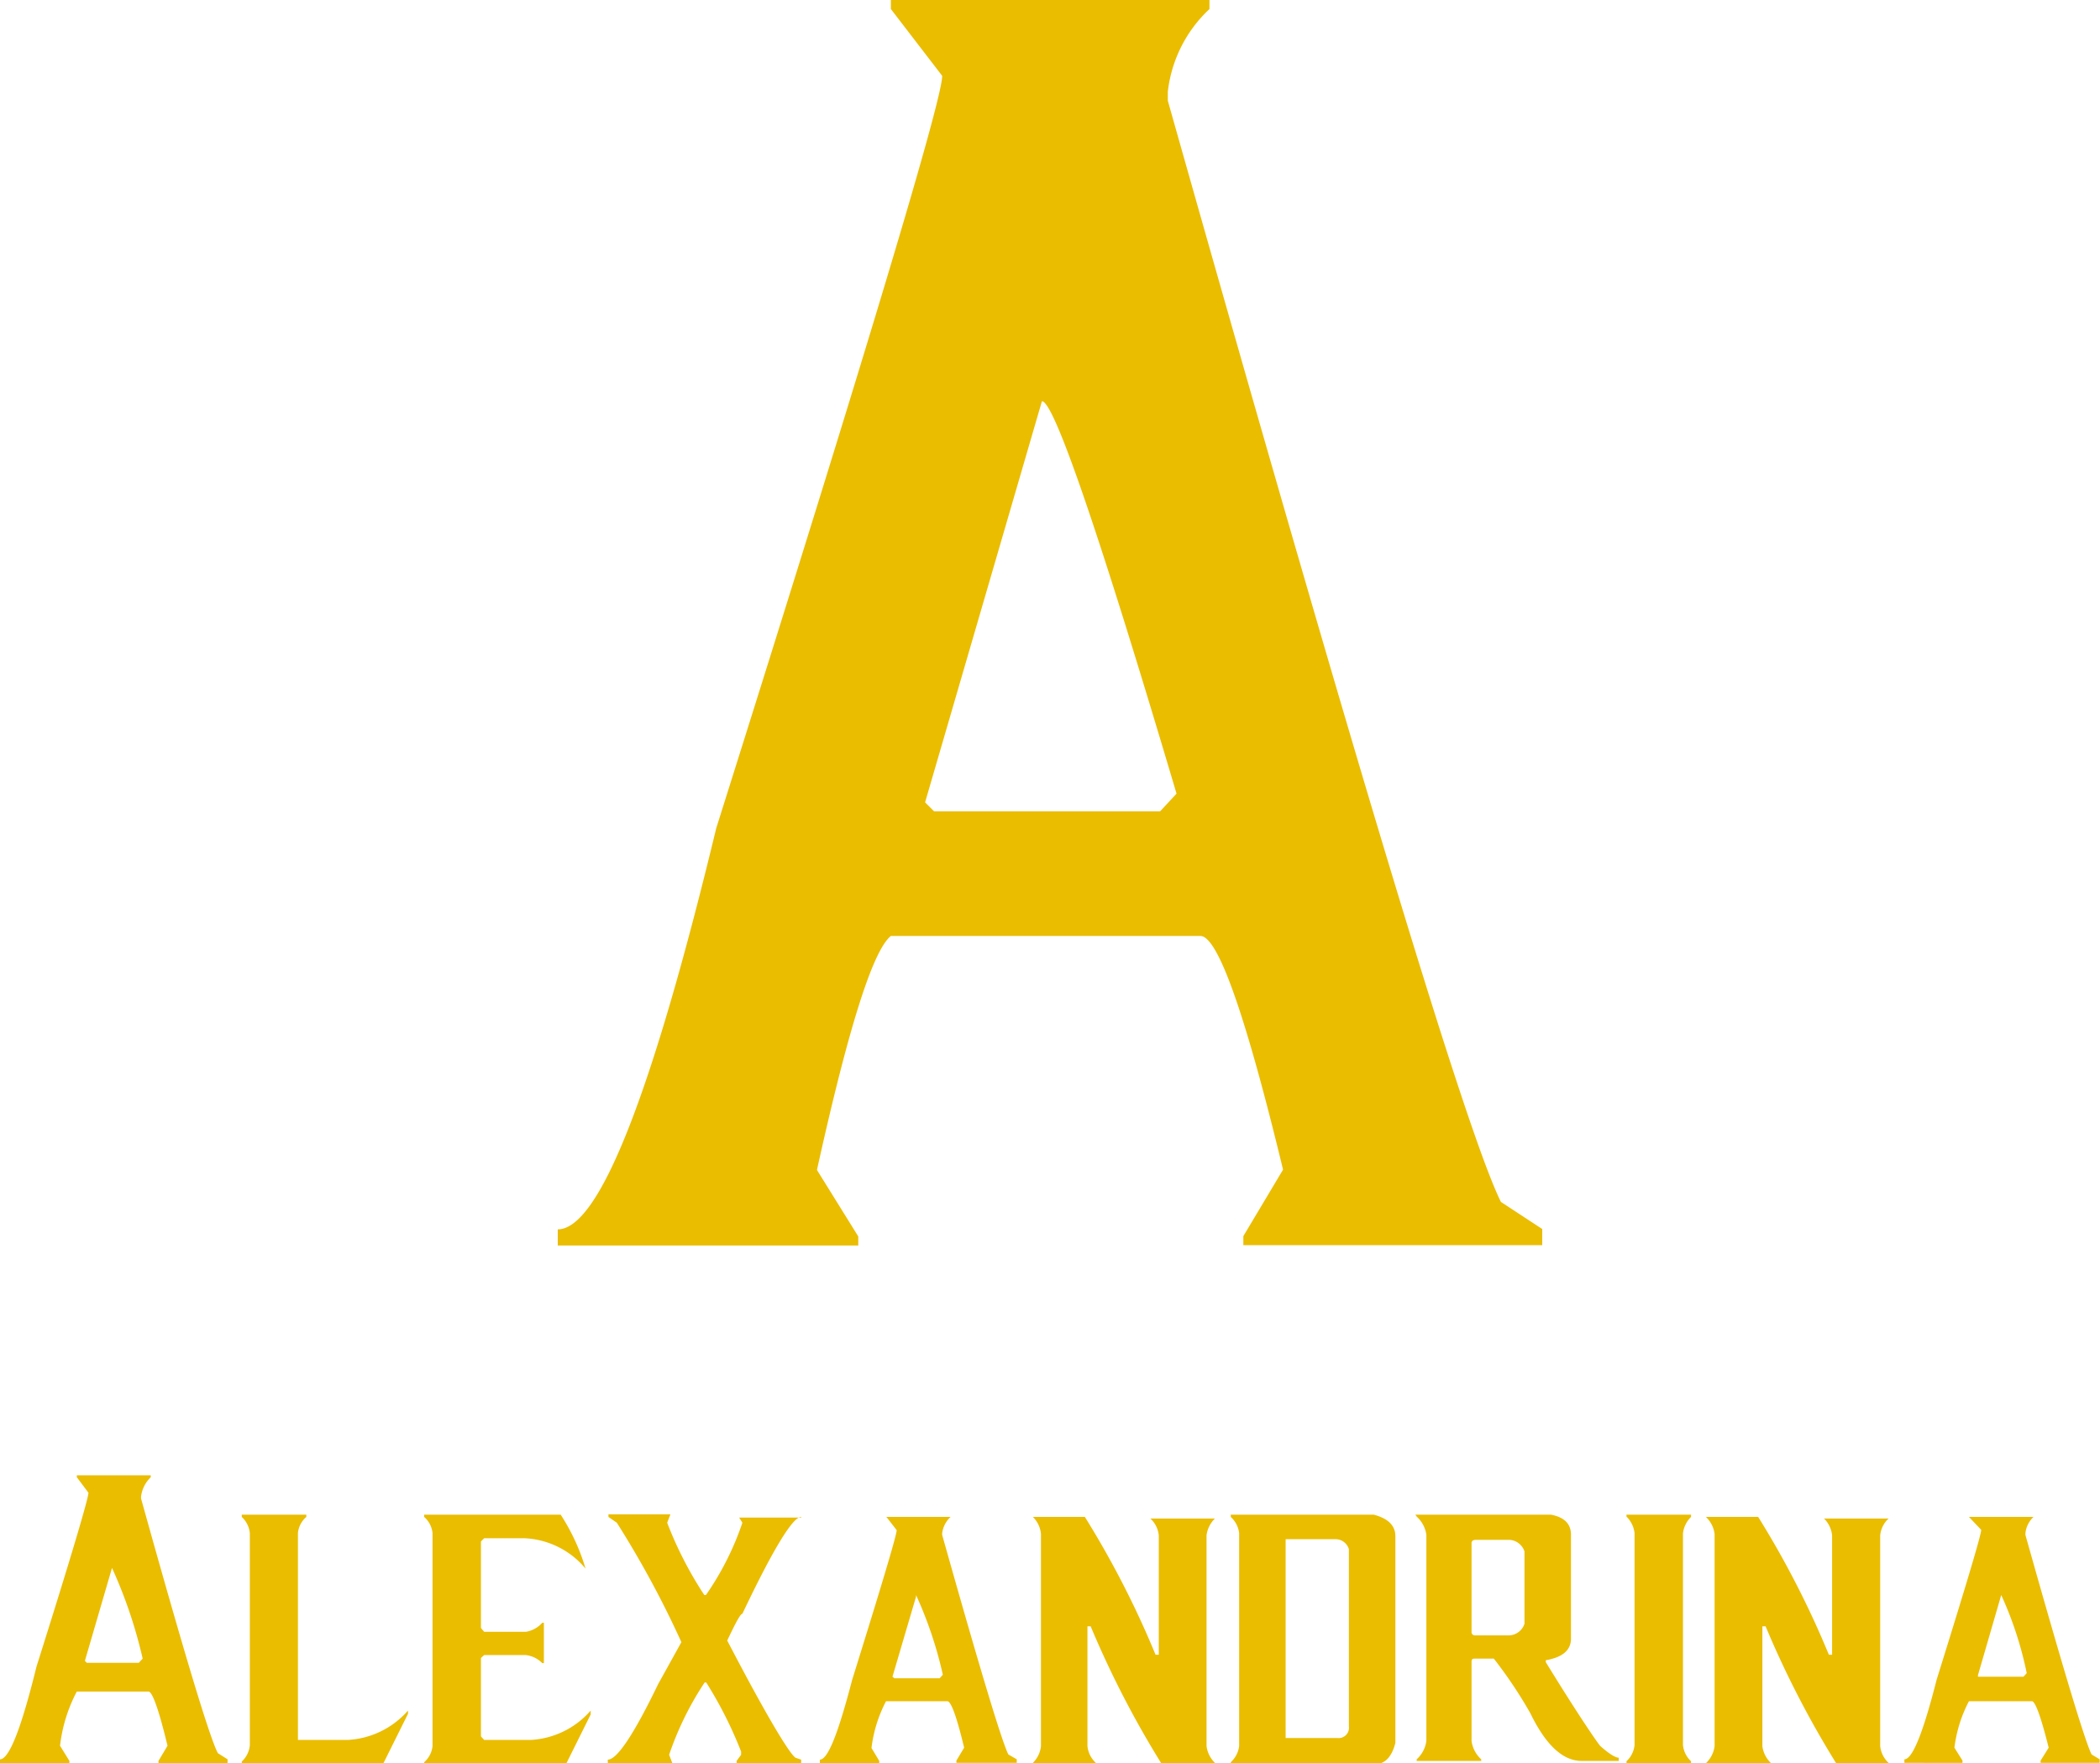 <svg xmlns="http://www.w3.org/2000/svg" viewBox="0 0 65.06 54.63"><defs><style>.cls-1{fill:#eabd00;}</style></defs><g id="Capa_2" data-name="Capa 2"><g id="Capa_1-2" data-name="Capa 1"><path class="cls-1" d="M27.6,0h9.87V.28a4.15,4.15,0,0,0-1.29,2.56v.28q8.76,31,10.32,34.12l1.28.84v.5H38.52V38.3l1.23-2.06Q38,29,37.19,29H27.6c-.56.45-1.32,2.86-2.29,7.25l1.28,2.06v.28H17.28v-.5q1.91,0,4.91-12.43,7-22.2,7-23.31L27.6.28Zm4.68,12.43L28.66,24.86l.28.28h7l.51-.55Q32.84,12.43,32.28,12.43Z"/><path class="cls-1" d="M2.38,45.71H4.67v.06a1,1,0,0,0-.3.6v.06q2,7.18,2.38,7.89l.3.19v.12H4.91v-.07l.28-.47c-.27-1.12-.47-1.68-.59-1.68H2.38a4.76,4.76,0,0,0-.52,1.68l.29.47v.07H0v-.12c.29,0,.67-1,1.13-2.87,1.08-3.42,1.61-5.22,1.61-5.39l-.36-.48Zm1.09,2.87-.84,2.88.06.06H4.3l.12-.13A14.63,14.63,0,0,0,3.47,48.58Z"/><path class="cls-1" d="M7.49,46.93h2V47a.76.76,0,0,0-.26.5v6.41h1.54A2.67,2.67,0,0,0,12.64,53v.1l-.77,1.55H7.49v-.07a.79.79,0,0,0,.25-.5V47.5a.79.79,0,0,0-.25-.5Z"/><path class="cls-1" d="M13.14,46.93h4.23a6.34,6.34,0,0,1,.77,1.67,2.61,2.61,0,0,0-1.9-.94H15l-.1.1v2.68l.1.12h1.29a.87.87,0,0,0,.51-.28h.05v1.25h-.05a.85.85,0,0,0-.51-.25H15l-.1.09V53.8l.1.11h1.44A2.65,2.65,0,0,0,18.3,53v.12l-.77,1.55H13.14v-.07a.76.76,0,0,0,.26-.5V47.5a.76.76,0,0,0-.26-.5Z"/><path class="cls-1" d="M18.85,46.92h1.92v0l-.1.26a11.66,11.66,0,0,0,1.15,2.24h.05A8.88,8.88,0,0,0,23,47.18v0l-.1-.16v0h1.92V47c-.26,0-.87,1-1.82,3-.06,0-.21.28-.47.83,1.26,2.42,2,3.63,2.14,3.64l.15.05v.11h-2v-.07l.14-.19v-.1a12.65,12.65,0,0,0-1.08-2.14h-.05a9.67,9.67,0,0,0-1.1,2.24l.1.26h-2v-.11q.43,0,1.56-2.34l.72-1.3a30.32,30.32,0,0,0-2-3.7L18.85,47Z"/><path class="cls-1" d="M27.45,47h2V47a.83.83,0,0,0-.26.5v.06q1.74,6.18,2.05,6.8l.26.15v.11H29.63v-.07l.24-.4c-.24-1-.41-1.44-.52-1.44h-1.9A4.19,4.19,0,0,0,27,54.16l.24.4v.07H25.4v-.11c.25,0,.57-.82,1-2.47.92-2.95,1.38-4.49,1.38-4.64l-.31-.4Zm.93,2.47-.73,2.48.06.05h1.4l.1-.11A12.44,12.44,0,0,0,28.38,49.42Z"/><path class="cls-1" d="M32,47h1.61a28.88,28.88,0,0,1,2.19,4.27h.1v-3.7a.82.82,0,0,0-.26-.52v0h2v0a.87.87,0,0,0-.26.52v6.53a.87.87,0,0,0,.26.52v.05H36a30,30,0,0,1-2.21-4.28h-.1v3.71a.82.82,0,0,0,.26.52v.05H32v-.05a.85.85,0,0,0,.25-.52V47.53A.85.85,0,0,0,32,47Z"/><path class="cls-1" d="M38.13,46.93h4.43c.45.12.67.34.67.67V54c-.11.44-.33.67-.67.67H38.13v-.07a.81.81,0,0,0,.26-.5V47.5a.81.81,0,0,0-.26-.5Zm1.7.78v6.14h1.6a.32.32,0,0,0,.36-.36V48a.43.43,0,0,0-.41-.31H39.83Z"/><path class="cls-1" d="M43.85,46.93h4.2c.42.08.62.29.62.62v3.22c0,.36-.26.58-.78.67v.06c1,1.63,1.6,2.5,1.69,2.6q.41.36.57.36v.1H49c-.58,0-1.11-.49-1.59-1.48a14.06,14.06,0,0,0-1.13-1.69H45.7c-.07,0-.11,0-.11.11v2.44a.93.93,0,0,0,.3.57v.05h-2v-.05a.93.93,0,0,0,.3-.57V47.55a.94.94,0,0,0-.3-.56Zm1.74.88v2.76a.1.1,0,0,0,.11.1h1.06a.52.52,0,0,0,.47-.36V48.07a.52.52,0,0,0-.47-.36H45.7C45.63,47.72,45.59,47.75,45.59,47.81Z"/><path class="cls-1" d="M50.39,46.93h2V47a.85.85,0,0,0-.25.51v6.56a.79.79,0,0,0,.25.5v.07h-2v-.07a.79.79,0,0,0,.25-.5V47.5a.85.85,0,0,0-.25-.51Z"/><path class="cls-1" d="M52.86,47h1.61a28.88,28.88,0,0,1,2.19,4.27h.1v-3.7a.85.85,0,0,0-.25-.52v0h2v0a.82.82,0,0,0-.26.52v6.53a.82.82,0,0,0,.26.52v.05h-1.6a30,30,0,0,1-2.21-4.28h-.1v3.71a.87.87,0,0,0,.26.52v.05h-2v-.05a.87.87,0,0,0,.26-.52V47.53a.87.87,0,0,0-.26-.52Z"/><path class="cls-1" d="M61,47h2V47a.81.81,0,0,0-.25.5v.06q1.74,6.18,2.05,6.8l.25.15v.11H63.22v-.07l.25-.4c-.25-1-.42-1.44-.52-1.44H61a4.19,4.19,0,0,0-.45,1.44l.25.4v.07H59v-.11c.25,0,.58-.82,1-2.47.92-2.95,1.38-4.49,1.38-4.64L61,47ZM62,49.42l-.72,2.48,0,.05h1.41l.1-.11A11.21,11.21,0,0,0,62,49.42Z"/></g></g></svg>